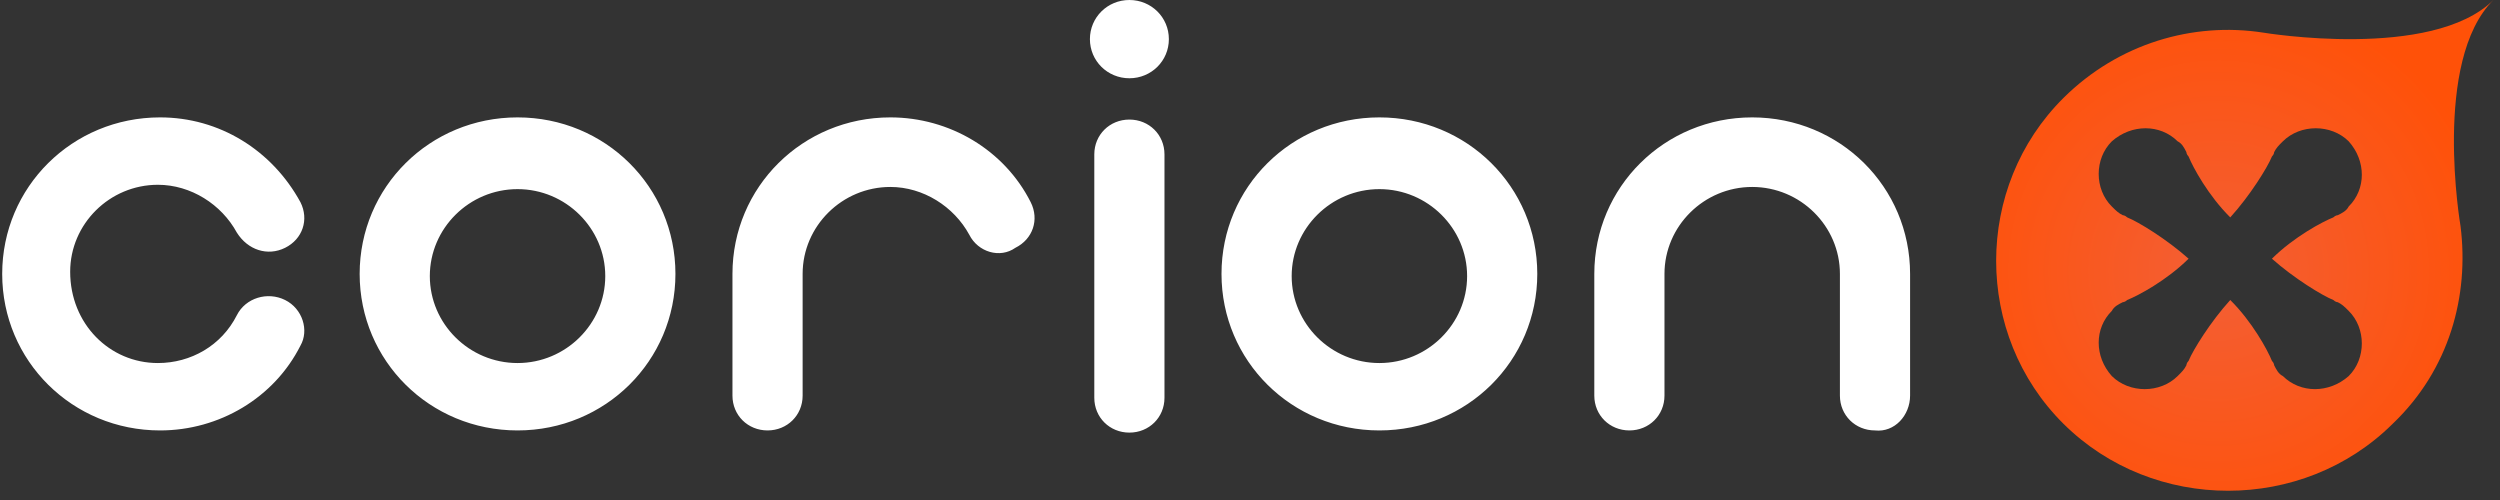 <svg xmlns="http://www.w3.org/2000/svg" xmlns:xlink="http://www.w3.org/1999/xlink" width="115px" height="23px" viewBox="0 0 115 23"><rect x="0" y="0" width="115" height="23" fill="#333333" stroke="none"/><title>B5C299F9-D6AF-48D2-AB05-6ABA85CA28AC</title><desc>Created with sketchtool.</desc><defs><radialGradient cx="47.095%" cy="52.777%" fx="47.095%" fy="52.777%" r="54.751%" gradientTransform="translate(0.471,0.528),scale(0.987,1),rotate(44.75),translate(-0.471,-0.528)" id="radialGradient-1"><stop stop-color="#F35F36" offset="0%"></stop><stop stop-color="#FF5108" offset="100%"></stop></radialGradient></defs><g id="Page-1" stroke="none" stroke-width="1" fill="none" fill-rule="evenodd"><g id="Corion-X" transform="translate(-672, -4268)" fill-rule="nonzero"><g id="corionx" transform="translate(672, 4268)"><g id="Group-9"><g id="corionx"><path d="M86.25,19.8 C85.342,19.8 84.636,19.1 84.636,18.2 C84.636,18.2 84.636,18.2 84.636,18.2 L84.636,12.6 C84.636,10.4 82.82,8.6 80.601,8.6 C78.382,8.6 76.566,10.4 76.566,12.6 L76.566,18.2 C76.566,19.1 75.86,19.8 74.952,19.8 C74.952,19.8 74.952,19.8 74.952,19.8 C74.044,19.8 73.338,19.1 73.338,18.2 C73.338,18.2 73.338,18.2 73.338,18.2 L73.338,12.6 C73.338,8.6 76.566,5.4 80.601,5.4 C84.636,5.4 87.864,8.6 87.864,12.6 L87.864,18.2 C87.864,19.1 87.158,19.9 86.25,19.8 C86.25,19.8 86.25,19.8 86.25,19.8 Z M63.452,19.8 C59.417,19.8 56.189,16.6 56.189,12.6 C56.189,8.6 59.417,5.4 63.452,5.4 C67.487,5.4 70.715,8.6 70.715,12.6 C70.715,16.6 67.487,19.8 63.452,19.8 Z M63.452,8.7 C61.232,8.7 59.417,10.5 59.417,12.7 C59.417,14.9 61.232,16.7 63.452,16.7 C65.671,16.7 67.487,14.9 67.487,12.7 C67.487,10.5 65.671,8.7 63.452,8.7 Z M51.952,3.6 C50.943,3.6 50.136,2.8 50.136,1.8 C50.136,0.8 50.943,0 51.952,0 C52.961,0 53.768,0.8 53.768,1.8 C53.768,2.8 52.961,3.6 51.952,3.6 Z M44.588,10.8 C43.882,9.5 42.469,8.6 40.956,8.6 C38.737,8.6 36.921,10.4 36.921,12.6 L36.921,18.2 C36.921,19.1 36.215,19.8 35.307,19.8 C34.399,19.8 33.693,19.1 33.693,18.2 C33.693,18.2 33.693,18.2 33.693,18.2 L33.693,12.6 C33.693,8.6 36.921,5.4 40.956,5.4 C43.68,5.4 46.202,6.9 47.412,9.3 C47.816,10.1 47.513,11 46.706,11.4 C46.706,11.4 46.706,11.4 46.706,11.4 C46,11.9 44.991,11.6 44.588,10.8 Z M23.807,19.8 C19.772,19.8 16.544,16.6 16.544,12.6 C16.544,8.6 19.772,5.4 23.807,5.4 C27.842,5.4 31.07,8.6 31.07,12.6 C31.07,16.6 27.842,19.8 23.807,19.8 Z M23.807,8.7 C21.588,8.7 19.772,10.5 19.772,12.7 C19.772,14.9 21.588,16.7 23.807,16.7 C26.026,16.7 27.842,14.9 27.842,12.7 C27.842,10.5 26.026,8.7 23.807,8.7 Z M7.263,16.7 C8.776,16.7 10.189,15.9 10.895,14.5 C11.298,13.7 12.307,13.4 13.114,13.8 C13.921,14.2 14.224,15.2 13.82,15.9 C13.82,15.9 13.82,15.9 13.82,15.9 C12.61,18.3 10.088,19.8 7.364,19.8 C3.329,19.8 0.101,16.6 0.101,12.6 C0.101,8.6 3.329,5.4 7.364,5.4 C10.088,5.4 12.509,6.9 13.82,9.3 C14.224,10.1 13.921,11 13.114,11.4 C13.114,11.4 13.114,11.4 13.114,11.4 C12.307,11.8 11.399,11.5 10.895,10.7 C10.189,9.4 8.776,8.5 7.263,8.5 C5.044,8.5 3.228,10.3 3.228,12.5 C3.228,14.9 5.044,16.7 7.263,16.7 Z M51.952,5.5 C52.86,5.5 53.566,6.2 53.566,7.1 L53.566,18.3 C53.566,19.2 52.86,19.9 51.952,19.9 C51.044,19.9 50.338,19.2 50.338,18.3 C50.338,18.3 50.338,18.3 50.338,18.3 L50.338,7.1 C50.338,6.2 51.044,5.5 51.952,5.5 C51.952,5.5 51.952,5.5 51.952,5.5 Z" id="Shape" fill="#FFFFFF"></path><path d="M113.184,10.4 C113.588,13.6 112.68,17 110.057,19.5 C105.921,23.6 99.061,23.6 94.925,19.5 C90.789,15.4 90.789,8.6 94.925,4.5 C97.447,2 100.877,1 104.105,1.5 C104.105,1.5 111.873,2.8 114.697,0 C111.873,2.8 113.184,10.4 113.184,10.4 Z M100.171,17.3 C100.373,17.1 100.474,17 100.575,16.8 C100.575,16.8 100.575,16.7 100.675,16.6 C100.877,16.1 101.684,14.8 102.592,13.8 C103.601,14.8 104.307,16.1 104.509,16.6 C104.61,16.7 104.61,16.8 104.61,16.8 C104.711,17 104.811,17.2 105.013,17.3 C105.82,18.1 107.132,18.1 108.039,17.3 C108.846,16.5 108.846,15.1 108.039,14.3 C107.838,14.1 107.737,14 107.535,13.9 C107.535,13.9 107.434,13.9 107.333,13.8 C106.829,13.6 105.518,12.8 104.509,11.9 C105.518,10.9 106.829,10.2 107.333,10 C107.434,9.9 107.535,9.9 107.535,9.9 C107.737,9.8 107.939,9.7 108.039,9.5 C108.846,8.7 108.846,7.4 108.039,6.5 C107.232,5.7 105.82,5.7 105.013,6.5 C104.811,6.7 104.711,6.8 104.61,7 C104.61,7 104.61,7.1 104.509,7.2 C104.307,7.7 103.5,9 102.592,10 C101.583,9 100.877,7.7 100.675,7.2 C100.575,7.1 100.575,7 100.575,7 C100.474,6.8 100.373,6.6 100.171,6.5 C99.364,5.7 98.053,5.7 97.145,6.5 C96.338,7.3 96.338,8.7 97.145,9.5 C97.346,9.7 97.447,9.8 97.649,9.9 C97.649,9.9 97.75,9.9 97.851,10 C98.355,10.2 99.667,11 100.675,11.9 C99.667,12.9 98.355,13.6 97.851,13.8 C97.75,13.9 97.649,13.9 97.649,13.9 C97.447,14 97.246,14.1 97.145,14.3 C96.338,15.1 96.338,16.4 97.145,17.3 C97.952,18.1 99.364,18.1 100.171,17.3 Z" id="Combined-Shape" fill="url(#radialGradient-1)"></path></g></g></g></g></g></svg>